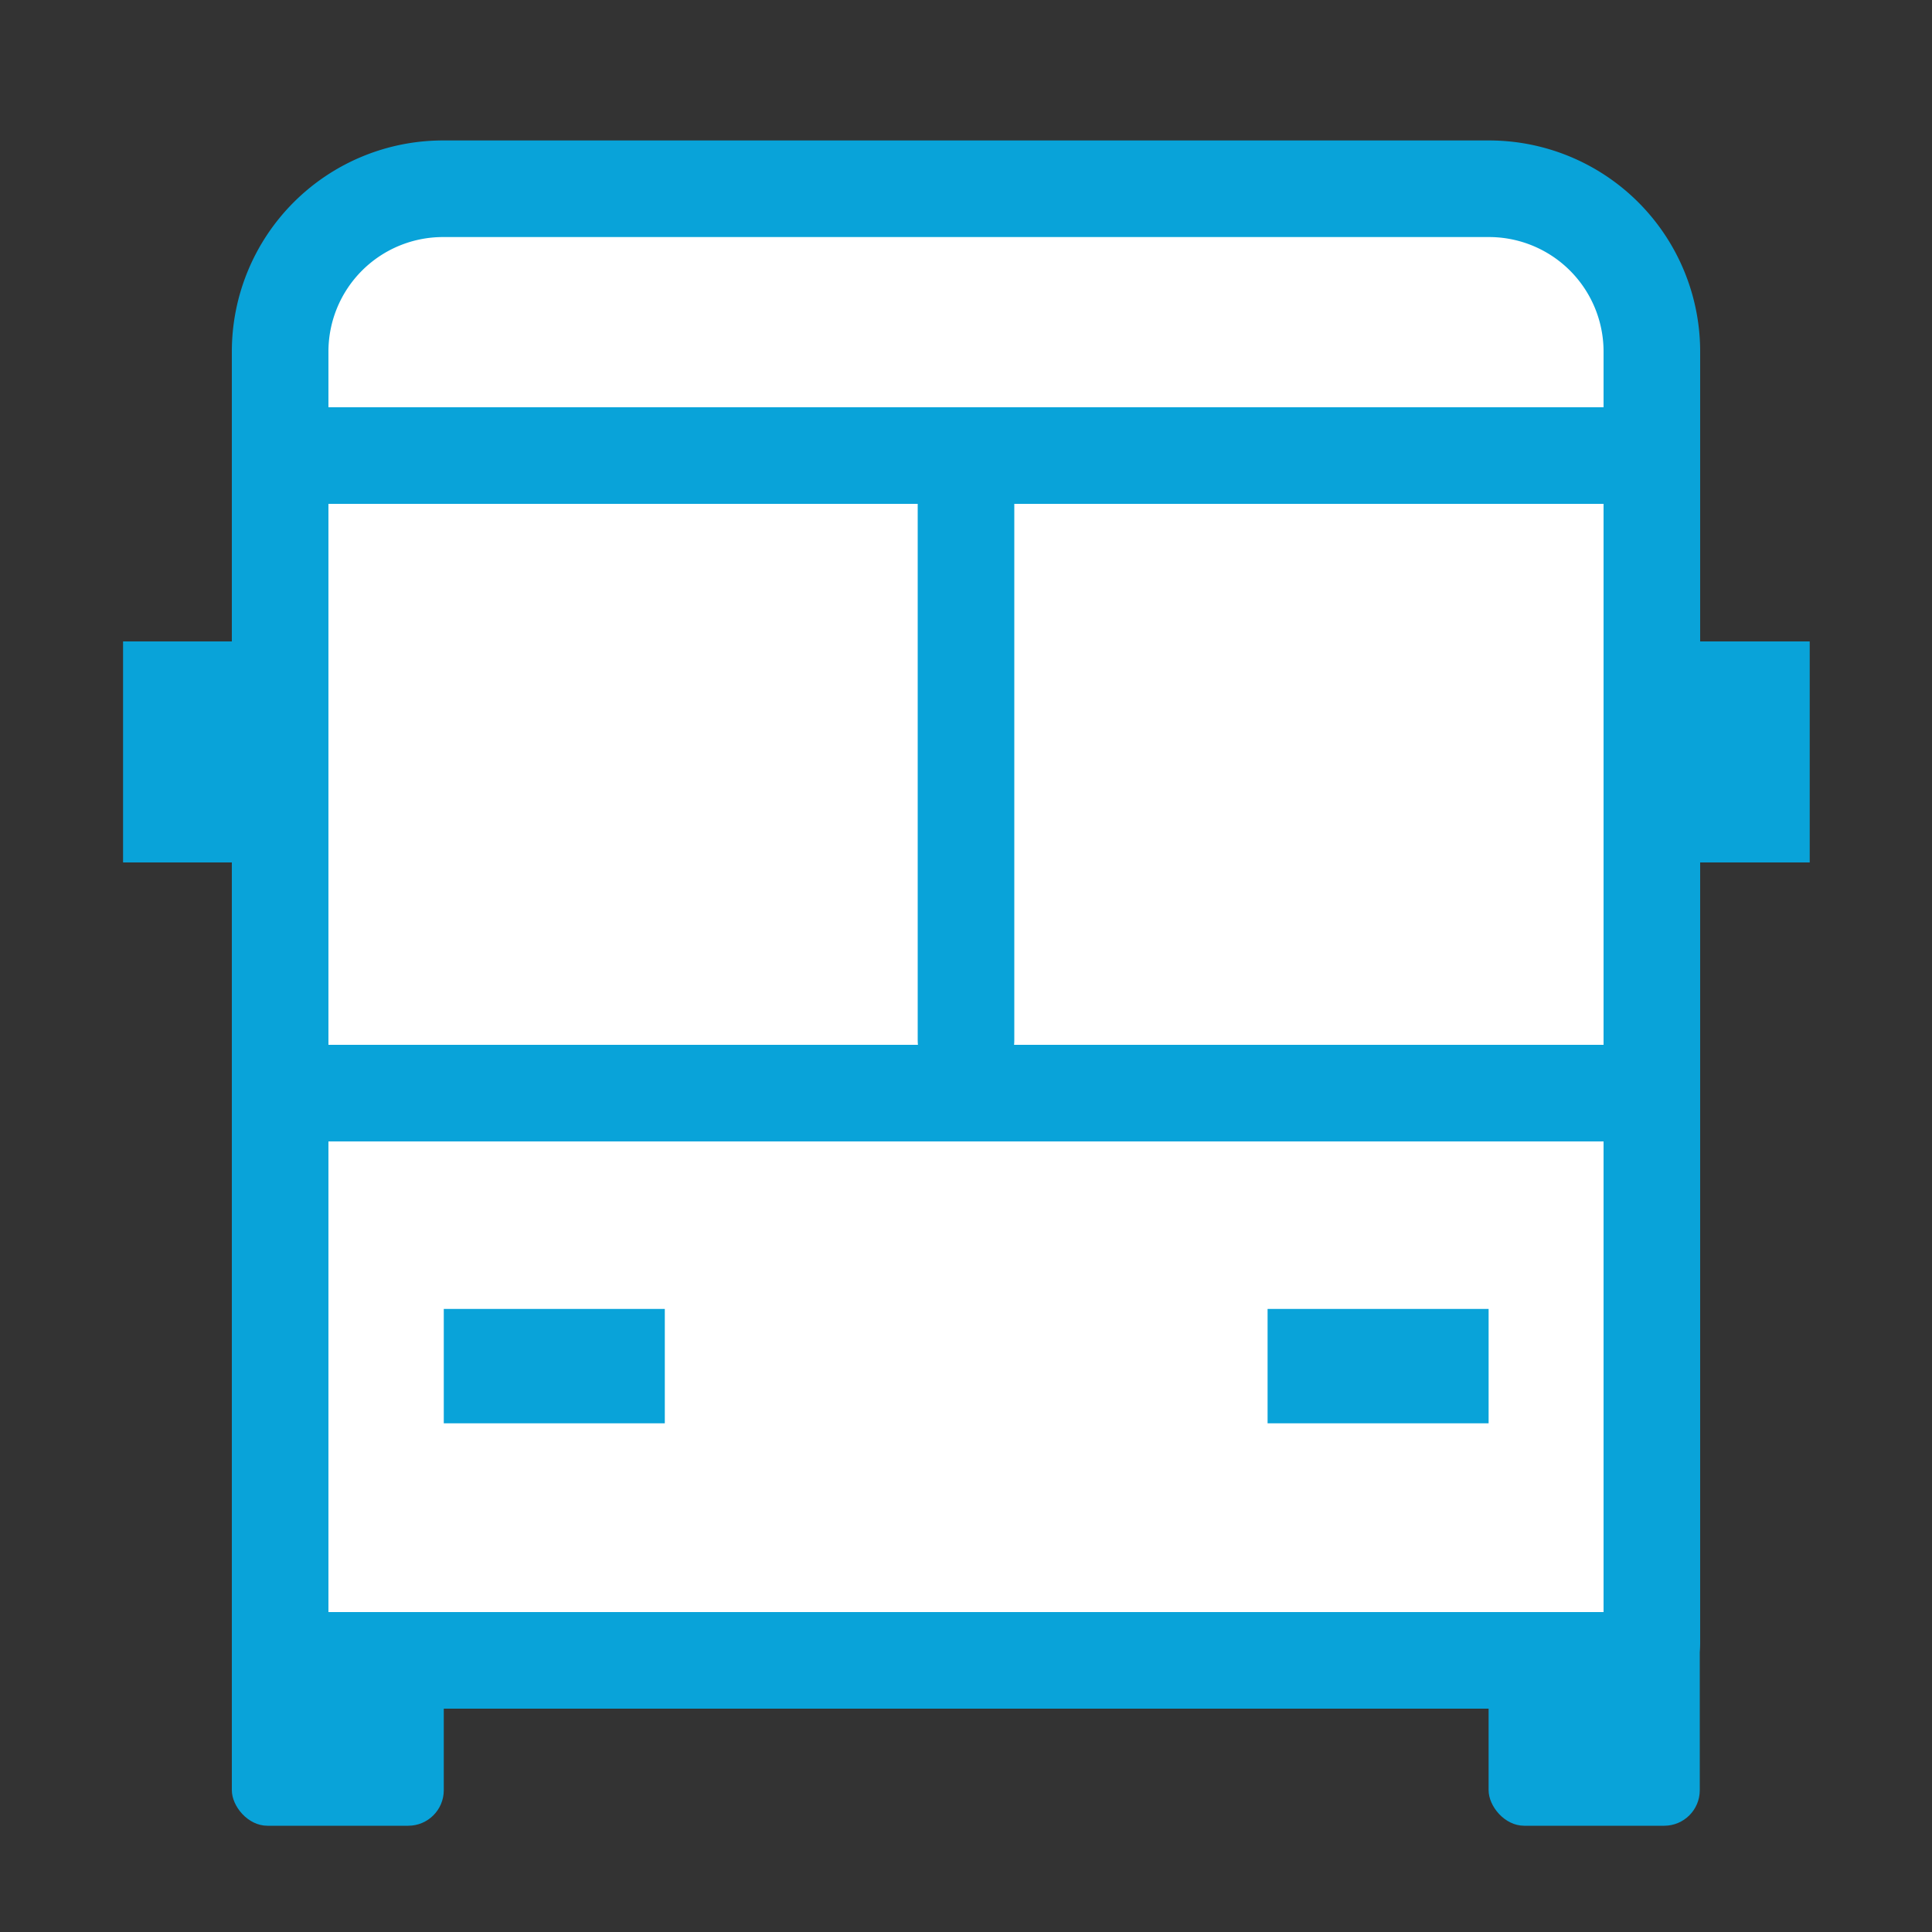 <svg id="Layer_1" data-name="Layer 1" xmlns="http://www.w3.org/2000/svg" viewBox="0 0 100 100"><rect x="0" y="0" width="100" height="100" fill="#333333" stroke="none"/><defs><style>.cls-1{fill:#09a3d9;}.cls-2{fill:#fff;}.cls-2,.cls-3{stroke:#09a3d9;stroke-linecap:round;stroke-miterlimit:10;stroke-width:5px;}.cls-3{fill:none;}</style></defs><title>bus-active</title><rect class="cls-1" x="12" y="81.99" width="10.97" height="12.51" rx="1.84" ry="1.84"/><rect class="cls-1" x="77.05" y="81.99" width="10.93" height="12.51" rx="1.84" ry="1.84"/><path class="cls-2" d="M22.93,9.77H77.07A8.43,8.43,0,0,1,85.5,18.2V85a.94.94,0,0,1-.94.94H15.44A.94.94,0,0,1,14.5,85V18.2a8.43,8.43,0,0,1,8.43-8.43Z"/><rect class="cls-1" x="22.97" y="67.75" width="11.44" height="5.92"/><rect class="cls-1" x="3.61" y="35.96" width="11.44" height="5.92" transform="translate(-29.59 48.25) rotate(-90)"/><rect class="cls-1" x="84.99" y="35.96" width="11.44" height="5.92" transform="translate(51.79 129.63) rotate(-90)"/><rect class="cls-1" x="65.61" y="67.75" width="11.44" height="5.92"/><line class="cls-3" x1="14.5" y1="56.58" x2="85.5" y2="56.58"/><line class="cls-3" x1="14.5" y1="23.58" x2="85.5" y2="23.58"/><line class="cls-3" x1="50" y1="53.84" x2="50" y2="24"/></svg>